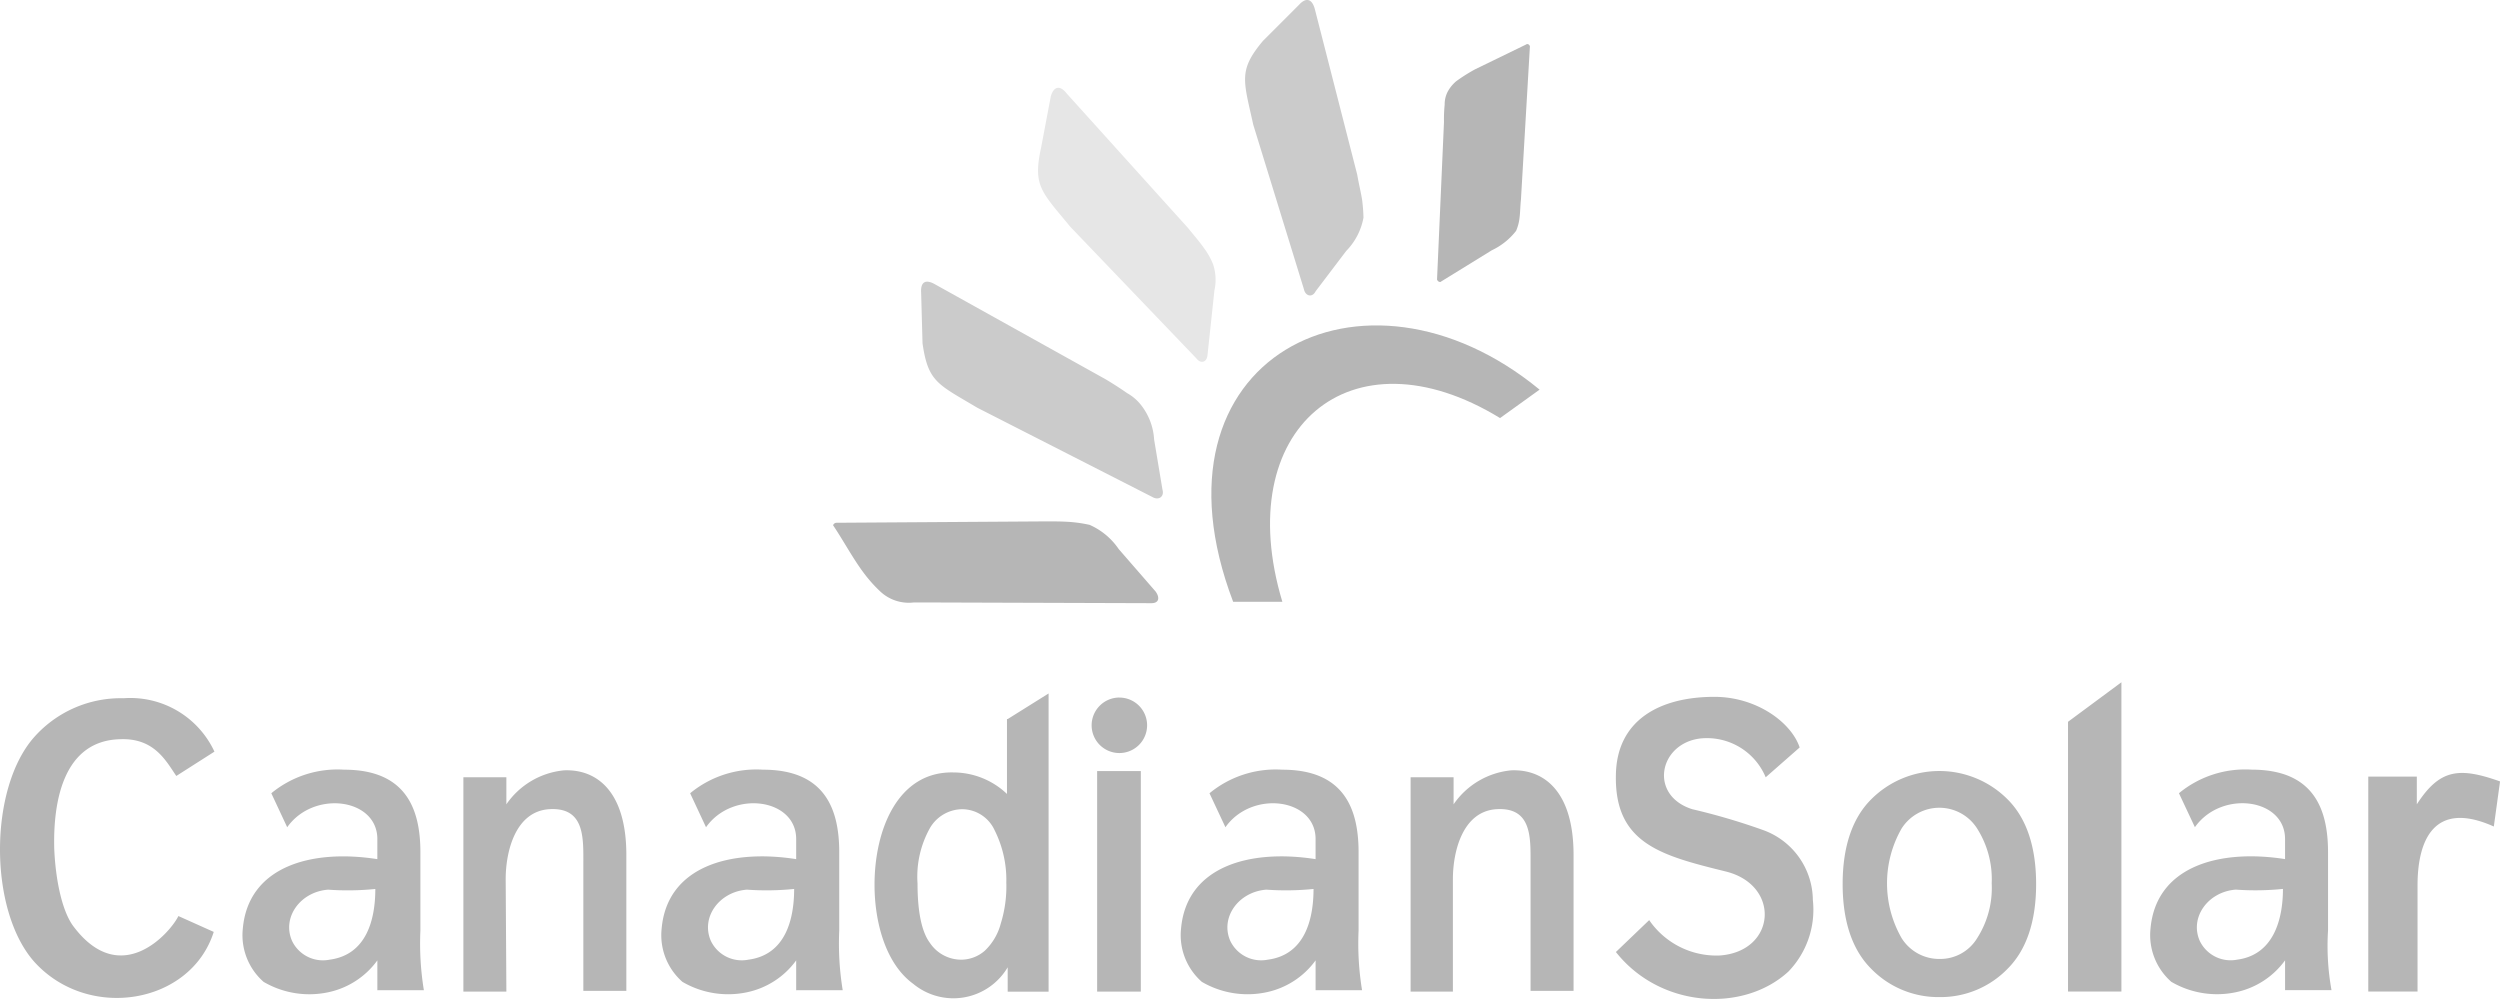 <svg xmlns="http://www.w3.org/2000/svg" width="195.231" height="78.011" viewBox="0 0 195.231 78.011"><path d="M69.867,167.528c-1.787,5.632-9.747,6.986-13.971,2.383-3.628-4.007-3.628-13.646,0-17.653a9.044,9.044,0,0,1,6.931-2.978,7.243,7.243,0,0,1,7.094,4.17l-2.978,1.9c-.812-1.191-1.733-2.978-4.386-2.87-4.44.108-5.253,4.874-5.144,8.61.108,2.383.6,4.765,1.462,5.957,3.736,5.036,7.635.487,8.231-.758Zm70.722-18.3a2.166,2.166,0,1,1-2.166,2.166A2.172,2.172,0,0,1,140.59,149.225Zm26.1,22.96h-3.357V155.452h3.357v2.112a6.172,6.172,0,0,1,4.495-2.653c2.6-.108,4.874,1.679,4.874,6.607v10.614H172.7v-9.964c0-2,.108-4.386-2.653-4.224-2.653.162-3.412,3.3-3.412,5.469v8.773Zm-10.776,0v-2.437a6.35,6.35,0,0,1-3.845,2.491,7.076,7.076,0,0,1-5.036-.812,4.852,4.852,0,0,1-1.625-4.17c.433-4.82,5.307-6.227,10.505-5.415v-1.57c0-3.195-4.982-3.845-7.04-.921l-1.245-2.653a8.122,8.122,0,0,1,5.686-1.841c4.765,0,5.957,2.978,5.957,6.444v6.119a22.639,22.639,0,0,0,.271,4.657h-3.628v.108Zm-.162-8.014a21.288,21.288,0,0,1-3.682.054c-2.166.162-3.628,2.166-2.816,4.007a2.672,2.672,0,0,0,2.924,1.462C155.1,169.315,155.752,166.5,155.752,164.171Zm-40.4,8.014v-2.437a6.35,6.35,0,0,1-3.845,2.491,7.076,7.076,0,0,1-5.036-.812,4.852,4.852,0,0,1-1.625-4.17c.433-4.82,5.307-6.227,10.505-5.415v-1.57c0-3.195-4.982-3.845-7.04-.921L107.07,156.7a8.122,8.122,0,0,1,5.686-1.841c4.765,0,5.957,2.978,5.957,6.444v6.119a22.64,22.64,0,0,0,.271,4.657h-3.628Zm-.162-8.014a21.288,21.288,0,0,1-3.682.054c-2.166.162-3.628,2.166-2.816,4.007a2.672,2.672,0,0,0,2.924,1.462C114.542,169.315,115.192,166.5,115.192,164.171Zm23.664-9.206h3.412v17.22h-3.412Zm-6.986-4.061,3.195-2v23.285h-3.195v-1.9a4.924,4.924,0,0,1-7.365,1.3c-2.166-1.57-3.033-4.82-3.033-7.744,0-4.332,1.841-8.881,6.173-8.773a6.078,6.078,0,0,1,4.17,1.679V150.9Zm-.108,12.834a8.64,8.64,0,0,0-.921-4.17,2.8,2.8,0,0,0-2.545-1.625,2.948,2.948,0,0,0-2.491,1.462,7.772,7.772,0,0,0-.975,4.332c0,2.22.325,3.791.975,4.657a2.941,2.941,0,0,0,2.437,1.3,2.812,2.812,0,0,0,1.841-.7,4.484,4.484,0,0,0,1.245-2.112A9.8,9.8,0,0,0,131.763,163.738Zm-39.043,8.448H89.362V155.452h3.357v2.112a6.172,6.172,0,0,1,4.495-2.653c2.6-.108,4.874,1.679,4.874,6.607v10.614H98.73v-9.964c0-2,.108-4.386-2.653-4.224-2.653.162-3.412,3.3-3.412,5.469l.054,8.773Zm-10.072,0v-2.437a6.35,6.35,0,0,1-3.845,2.491,7.076,7.076,0,0,1-5.036-.812,4.852,4.852,0,0,1-1.625-4.17c.433-4.82,5.307-6.227,10.505-5.415v-1.57c0-3.195-4.982-3.845-7.04-.921L74.362,156.7a8.122,8.122,0,0,1,5.686-1.841c4.765,0,5.957,2.978,5.957,6.444v6.119a22.639,22.639,0,0,0,.271,4.657H82.647Zm-.162-8.014a21.288,21.288,0,0,1-3.682.054c-2.166.162-3.628,2.166-2.816,4.007a2.672,2.672,0,0,0,2.924,1.462C81.835,169.315,82.485,166.5,82.485,164.171Z" transform="translate(-53.175 -94.753)" fill="#b6b6b6" fill-rule="evenodd"/><path d="M286.2,168.365l2.6-2.491a6.365,6.365,0,0,0,5.523,2.762c4.386-.325,4.765-5.469.487-6.552-5.036-1.245-8.718-2.166-8.61-7.527.054-4.332,3.466-6.119,7.69-6.119,3.3,0,6.011,2,6.661,3.953l-2.653,2.329a4.968,4.968,0,0,0-5.09-3.032c-3.249.379-4.061,4.44-.65,5.523a50.45,50.45,0,0,1,5.523,1.625,5.86,5.86,0,0,1,3.9,5.469,6.951,6.951,0,0,1-1.9,5.578C296.162,173.13,289.664,172.751,286.2,168.365Zm52.257,3.087v-2.437a6.35,6.35,0,0,1-3.845,2.491,7.076,7.076,0,0,1-5.036-.812,4.852,4.852,0,0,1-1.625-4.17c.433-4.82,5.307-6.227,10.505-5.415v-1.57c0-3.195-4.982-3.845-7.04-.921l-1.246-2.653a8.122,8.122,0,0,1,5.686-1.841c4.765,0,5.957,2.978,5.957,6.444v6.119a19.4,19.4,0,0,0,.271,4.657h-3.628Zm-.162-8.014a21.29,21.29,0,0,1-3.682.054c-2.166.162-3.628,2.166-2.816,4.007a2.672,2.672,0,0,0,2.924,1.462C337.588,168.582,338.292,165.766,338.292,163.437Zm10.451,8.014h-3.791V154.665h3.791v2.166c1.787-2.762,3.3-2.924,6.5-1.787l-.487,3.52c-4.711-2.112-5.957,1.137-5.957,4.6v8.285Zm-23.069,0h-4.17V150.387l4.17-3.087Zm-14.188.433a7.317,7.317,0,0,1-5.361-2.22c-1.462-1.462-2.22-3.682-2.22-6.607s.758-5.144,2.22-6.607a7.517,7.517,0,0,1,10.668,0c1.462,1.462,2.22,3.682,2.22,6.607s-.758,5.144-2.22,6.607A7.283,7.283,0,0,1,311.487,171.885Zm0-2.978a3.372,3.372,0,0,0,2.924-1.625A7.275,7.275,0,0,0,315.548,163a7.392,7.392,0,0,0-1.137-4.278,3.493,3.493,0,0,0-5.9,0,8.615,8.615,0,0,0,0,8.556A3.461,3.461,0,0,0,311.487,168.907Z" transform="translate(-160.011 -94.02)" fill="#b6b6b6" fill-rule="evenodd"/><path d="M238.658,117.424H242.5c-4.061-13.484,5.307-21.5,17-14.35l3.087-2.22C248.839,89.536,231.4,98.363,238.658,117.424Z" transform="translate(-142.357 -70.426)" fill="#b6b6b6" fill-rule="evenodd"/><path d="M273.778,71.363,269.825,73.8c-.054.054-.108.054-.217,0-.054-.054-.108-.108-.108-.162l.542-12.292a11.322,11.322,0,0,1,.054-1.354,2.124,2.124,0,0,1,.217-.975,2.755,2.755,0,0,1,.7-.866,13.34,13.34,0,0,1,1.462-.921h0l4.007-1.949c.054-.054.108,0,.162,0,.054.054.108.108.108.162l-.7,11.968c-.054.487-.054.975-.108,1.408a3.621,3.621,0,0,1-.271,1.029A5.23,5.23,0,0,1,273.778,71.363Z" transform="translate(-157.278 -51.819)" fill="#b6b6b6" fill-rule="evenodd"/><path d="M204.722,126.266l2.87,3.3c.325.433.325.921-.325.921l-16.625-.054h-1.949a3.252,3.252,0,0,1-2.6-.866,10.93,10.93,0,0,1-1.3-1.462c-.812-1.083-1.57-2.491-2.329-3.628a.1.1,0,0,1,0-.162.281.281,0,0,1,.217-.108l16.354-.108c.65,0,1.354,0,2,.054a10.957,10.957,0,0,1,1.408.217A5.352,5.352,0,0,1,204.722,126.266Z" transform="translate(-117.356 -83.383)" fill="#b6b6b6" fill-rule="evenodd"/><path d="M213.291,101.856l.65,3.9c.162.542-.271.866-.758.6l-13.7-6.986c-3.087-1.841-3.845-2-4.278-5.036l-.108-3.953c-.054-.812.325-1.083,1.083-.65L209.5,97.145c.542.325,1.137.7,1.679,1.083a3.62,3.62,0,0,1,1.083.921A4.806,4.806,0,0,1,213.291,101.856Z" transform="translate(-123.163 -67.529)" fill="#cbcbcb" fill-rule="evenodd"/><path d="M249.714,68.507l-2.383,3.141c-.271.542-.812.379-.921-.162l-3.953-12.834c-.758-3.466-1.191-4.224.758-6.552l2.816-2.816c.542-.6,1.029-.487,1.245.379l3.3,12.888c.108.65.271,1.3.379,1.949a13.328,13.328,0,0,1,.108,1.408A5,5,0,0,1,249.714,68.507Z" transform="translate(-144.586 -48.909)" fill="#cbcbcb" fill-rule="evenodd"/><path d="M225.194,82.435c-.054.6-.542.7-.866.271l-9.856-10.289c-2.274-2.762-2.924-3.195-2.274-6.173l.758-4.007c.217-.758.7-.921,1.245-.217l9.477,10.505c.433.542.866,1.029,1.246,1.57a5.666,5.666,0,0,1,.7,1.245,3.835,3.835,0,0,1,.108,2.058Z" transform="translate(-130.896 -54.714)" fill="#e6e6e6" fill-rule="evenodd"/></svg>